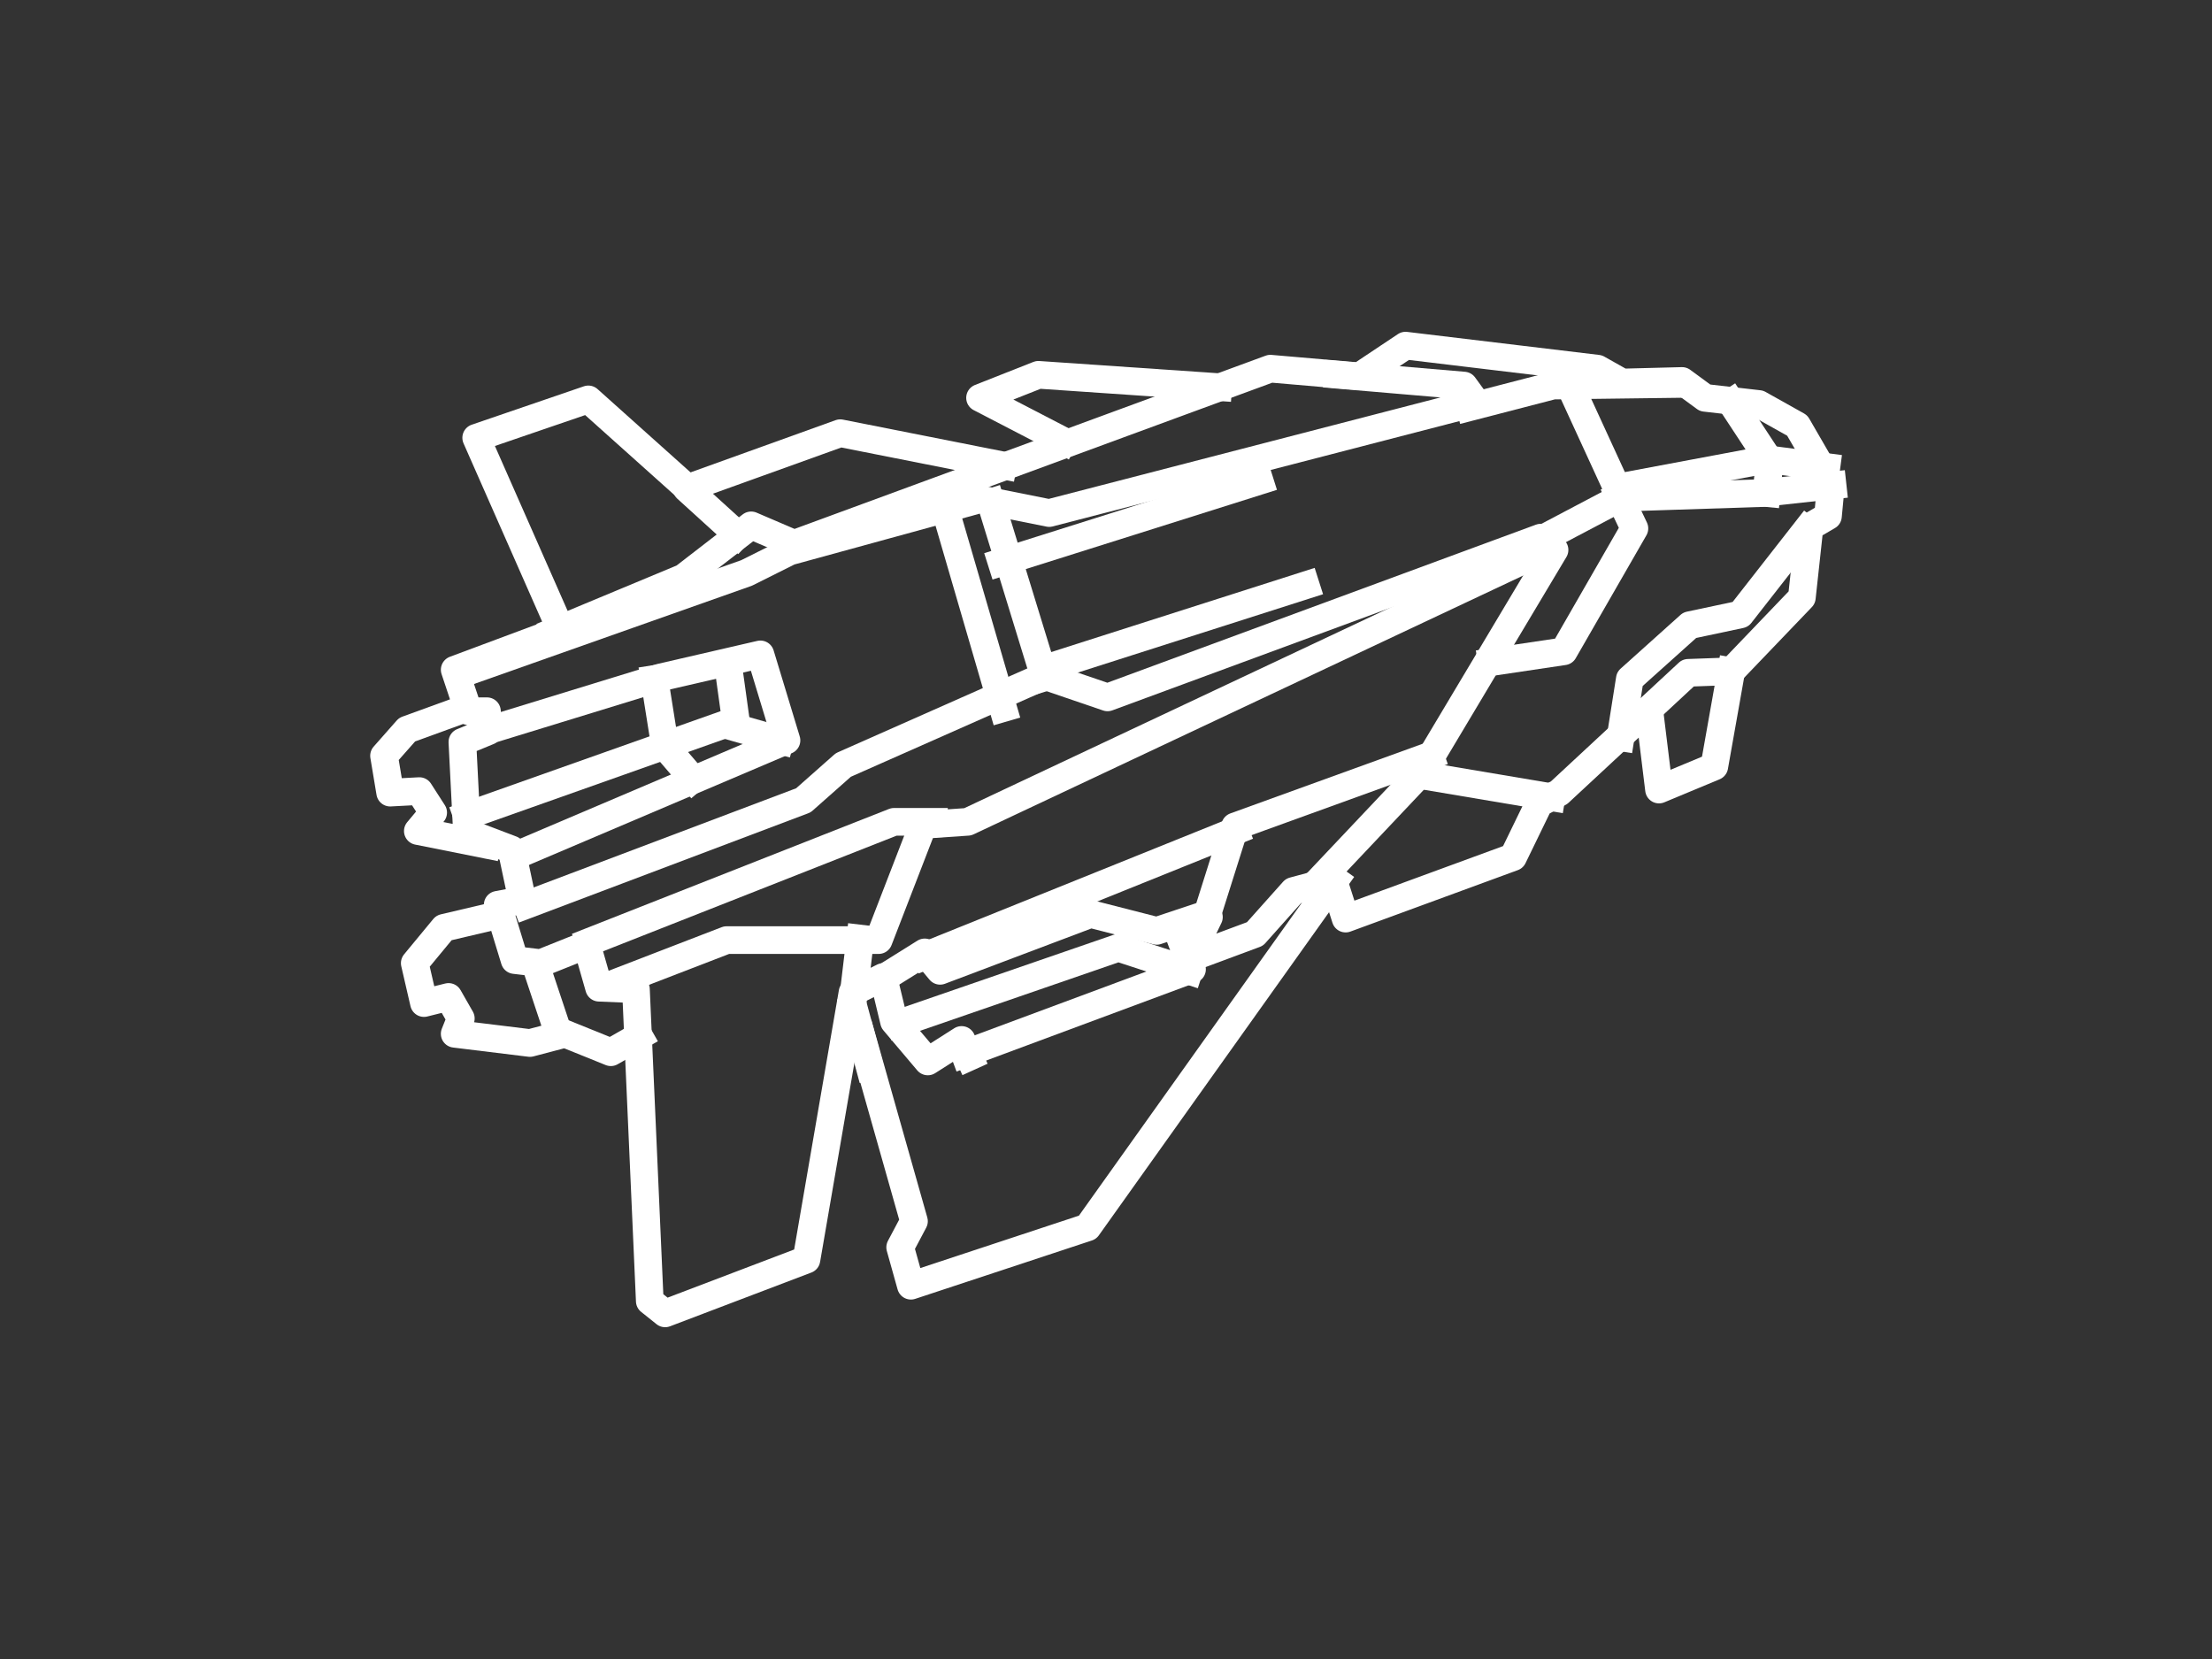 <svg version="1.1" viewBox="0.0 0.0 960.0 720.0" fill="none" stroke="none" stroke-linecap="square" stroke-miterlimit="10" xmlns:xlink="http://www.w3.org/1999/xlink" xmlns="http://www.w3.org/2000/svg"><rect x="0.0" y="0.0" width="960.0" height="720.0" fill="#333333" stroke="none"/><clipPath id="p.0"><path d="m0 0l960.0 0l0 720.0l-960.0 0l0 -720.0z" clip-rule="nonzero"/></clipPath><g clip-path="url(#p.0)"><path fill="#000000" fill-opacity="0.0" d="m0 0l960.0 0l0 720.0l-960.0 0z" fill-rule="evenodd"/><path fill="#000000" fill-opacity="0.0" d="m240.667 274.0l56 -23.333l29.333 -22.667l18.667 8.0l206.667 -76.0l38.667 3.333l20.0 -13.333l83.333 10.0l10.667 6.0l26.0 -0.667l10.0 7.333l23.333 2.667l16.667 9.333l14.667 25.333l-1.333 14.0l-8.0 4.667l-3.333 30.667l-30.667 32.0l-18.667 0.667l-56.0 52.0l-8.667 4.667l-11.333 23.333l-72.667 26.667l-5.333 -16.667l-17.333 4.667l-16.667 18.667l-28.667 10.667l8.667 -18.0l-13.333 6.667l6 16.0l-98.667 36.667" fill-rule="evenodd"/><path stroke="#ffffff" stroke-width="12.0" stroke-linejoin="round" stroke-linecap="butt" d="m240.667 274.0l56 -23.333l29.333 -22.667l18.667 8.0l206.667 -76.0l38.667 3.333l20.0 -13.333l83.333 10.0l10.667 6.0l26.0 -0.667l10.0 7.333l23.333 2.667l16.667 9.333l14.667 25.333l-1.333 14.0l-8.0 4.667l-3.333 30.667l-30.667 32.0l-18.667 0.667l-56.0 52.0l-8.667 4.667l-11.333 23.333l-72.667 26.667l-5.333 -16.667l-17.333 4.667l-16.667 18.667l-28.667 10.667l8.667 -18.0l-13.333 6.667l6 16.0l-98.667 36.667" fill-rule="evenodd"/><path fill="#000000" fill-opacity="0.0" d="m420.667 458.667l-3.333 -7.333l-14.667 9.333l-14.667 -17.333l-4.667 -19.333l-13.333 6.667l-20.0 116l-61.333 23.333l-6.667 -5.333l-6.0 -135.333l-16.0 -0.667l-5.333 -18.667l-20.0 8.0l-11.333 -1.333l-7.333 -24.0l10.667 -2.0l-4.667 -22.0l-19.333 -7.333l-2.0 -39.333l11.333 -4.667l-0.667 -8.667l-8.0 0l-6.0 -18.0l44.667 -16.667" fill-rule="evenodd"/><path stroke="#ffffff" stroke-width="12.0" stroke-linejoin="round" stroke-linecap="butt" d="m420.667 458.667l-3.333 -7.333l-14.667 9.333l-14.667 -17.333l-4.667 -19.333l-13.333 6.667l-20.0 116l-61.333 23.333l-6.667 -5.333l-6.0 -135.333l-16.0 -0.667l-5.333 -18.667l-20.0 8.0l-11.333 -1.333l-7.333 -24.0l10.667 -2.0l-4.667 -22.0l-19.333 -7.333l-2.0 -39.333l11.333 -4.667l-0.667 -8.667l-8.0 0l-6.0 -18.0l44.667 -16.667" fill-rule="evenodd"/><path fill="#000000" fill-opacity="0.0" d="m228.667 392.667l120 -45.333l17.333 -15.333l87.333 -38.667l27.333 9.333l188 -69.333l6.0 5.333l-57.333 96l-46.0 48.667" fill-rule="evenodd"/><path stroke="#ffffff" stroke-width="12.0" stroke-linejoin="round" stroke-linecap="butt" d="m228.667 392.667l120 -45.333l17.333 -15.333l87.333 -38.667l27.333 9.333l188 -69.333l6.0 5.333l-57.333 96l-46.0 48.667" fill-rule="evenodd"/><path fill="#000000" fill-opacity="0.0" d="m203.333 291.333l120.667 -42.667l18.667 -9.333l82.667 -22.667l30.0 6.0l185.333 -48.0l-5.333 -7.333l-54.667 -4.667" fill-rule="evenodd"/><path stroke="#ffffff" stroke-width="12.0" stroke-linejoin="round" stroke-linecap="butt" d="m203.333 291.333l120.667 -42.667l18.667 -9.333l82.667 -22.667l30.0 6.0l185.333 -48.0l-5.333 -7.333l-54.667 -4.667" fill-rule="evenodd"/><path fill="#000000" fill-opacity="0.0" d="m666.667 235.333l36.667 -19.333l61.333 -2.0l30.667 -3.333" fill-rule="evenodd"/><path stroke="#ffffff" stroke-width="12.0" stroke-linejoin="round" stroke-linecap="butt" d="m666.667 235.333l36.667 -19.333l61.333 -2.0l30.667 -3.333" fill-rule="evenodd"/><path fill="#000000" fill-opacity="0.0" d="m638.0 176.667l36.0 -9.333l52.667 -0.667" fill-rule="evenodd"/><path stroke="#ffffff" stroke-width="12.0" stroke-linejoin="round" stroke-linecap="butt" d="m638.0 176.667l36.0 -9.333l52.667 -0.667" fill-rule="evenodd"/><path fill="#000000" fill-opacity="0.0" d="m704.0 216.667l-22.667 -49.333" fill-rule="evenodd"/><path stroke="#ffffff" stroke-width="12.0" stroke-linejoin="round" stroke-linecap="butt" d="m704.0 216.667l-22.667 -49.333" fill-rule="evenodd"/><path fill="#000000" fill-opacity="0.0" d="m751.333 174.667l16.667 25.333l-1.333 14.0" fill-rule="evenodd"/><path stroke="#ffffff" stroke-width="12.0" stroke-linejoin="round" stroke-linecap="butt" d="m751.333 174.667l16.667 25.333l-1.333 14.0" fill-rule="evenodd"/><path fill="#000000" fill-opacity="0.0" d="m703.333 211.333l64.0 -12.0l25.333 3.333" fill-rule="evenodd"/><path stroke="#ffffff" stroke-width="12.0" stroke-linejoin="round" stroke-linecap="butt" d="m703.333 211.333l64.0 -12.0l25.333 3.333" fill-rule="evenodd"/><path fill="#000000" fill-opacity="0.0" d="m784.0 230.0l-28.667 36.667l-22.0 4.667l-26.0 23.333l-4.0 25.333" fill-rule="evenodd"/><path stroke="#ffffff" stroke-width="12.0" stroke-linejoin="round" stroke-linecap="butt" d="m784.0 230.0l-28.667 36.667l-22.0 4.667l-26.0 23.333l-4.0 25.333" fill-rule="evenodd"/><path fill="#000000" fill-opacity="0.0" d="m647.333 287.333l31.333 -4.667l30.667 -53.333l-6.667 -14.0" fill-rule="evenodd"/><path stroke="#ffffff" stroke-width="12.0" stroke-linejoin="round" stroke-linecap="butt" d="m647.333 287.333l31.333 -4.667l30.667 -53.333l-6.667 -14.0" fill-rule="evenodd"/><path fill="#000000" fill-opacity="0.0" d="m716.0 310.0l4.0 32.667l24.0 -10.0l7.333 -41.333" fill-rule="evenodd"/><path stroke="#ffffff" stroke-width="12.0" stroke-linejoin="round" stroke-linecap="butt" d="m716.0 310.0l4.0 32.667l24.0 -10.0l7.333 -41.333" fill-rule="evenodd"/><path fill="#000000" fill-opacity="0.0" d="m374.0 450.0l22.667 80.0l-6.0 11.333l4.667 16.667l76.667 -25.333l107.333 -150.667" fill-rule="evenodd"/><path stroke="#ffffff" stroke-width="12.0" stroke-linejoin="round" stroke-linecap="butt" d="m374.0 450.0l22.667 80.0l-6.0 11.333l4.667 16.667l76.667 -25.333l107.333 -150.667" fill-rule="evenodd"/><path fill="#000000" fill-opacity="0.0" d="m435.333 202.0l-70.667 -14.0l-66.667 24.0l22.0 20.0" fill-rule="evenodd"/><path stroke="#ffffff" stroke-width="12.0" stroke-linejoin="round" stroke-linecap="butt" d="m435.333 202.0l-70.667 -14.0l-66.667 24.0l22.0 20.0" fill-rule="evenodd"/><path fill="#000000" fill-opacity="0.0" d="m300.0 213.333l-44.667 -40.0l-48.667 16.667l37.333 84.667" fill-rule="evenodd"/><path stroke="#ffffff" stroke-width="12.0" stroke-linejoin="round" stroke-linecap="butt" d="m300.0 213.333l-44.667 -40.0l-48.667 16.667l37.333 84.667" fill-rule="evenodd"/><path fill="#000000" fill-opacity="0.0" d="m268.667 426.0l46.667 -18.0l66.0 0l19.333 -50.0l19.333 -1.333l252.0 -118.667" fill-rule="evenodd"/><path stroke="#ffffff" stroke-width="12.0" stroke-linejoin="round" stroke-linecap="butt" d="m268.667 426.0l46.667 -18.0l66.0 0l19.333 -50.0l19.333 -1.333l252.0 -118.667" fill-rule="evenodd"/><path fill="#000000" fill-opacity="0.0" d="m256.0 408.667l132.0 -52.0l17.333 0" fill-rule="evenodd"/><path stroke="#ffffff" stroke-width="12.0" stroke-linejoin="round" stroke-linecap="butt" d="m256.0 408.667l132.0 -52.0l17.333 0" fill-rule="evenodd"/><path fill="#000000" fill-opacity="0.0" d="m385.333 423.333l16.0 -10.0l6.667 8.0l65.333 -24.667l28.667 7.333l22.0 -7.333l12.0 -38.0l84.667 -30.667" fill-rule="evenodd"/><path stroke="#ffffff" stroke-width="12.0" stroke-linejoin="round" stroke-linecap="butt" d="m385.333 423.333l16.0 -10.0l6.667 8.0l65.333 -24.667l28.667 7.333l22.0 -7.333l12.0 -38.0l84.667 -30.667" fill-rule="evenodd"/><path fill="#000000" fill-opacity="0.0" d="m402.0 414.667l134.0 -54.0" fill-rule="evenodd"/><path stroke="#ffffff" stroke-width="12.0" stroke-linejoin="round" stroke-linecap="butt" d="m402.0 414.667l134.0 -54.0" fill-rule="evenodd"/><path fill="#000000" fill-opacity="0.0" d="m430.0 218.0l23.333 76.0" fill-rule="evenodd"/><path stroke="#ffffff" stroke-width="12.0" stroke-linejoin="round" stroke-linecap="butt" d="m430.0 218.0l23.333 76.0" fill-rule="evenodd"/><path fill="#000000" fill-opacity="0.0" d="m410.667 222.667l24.667 84.667" fill-rule="evenodd"/><path stroke="#ffffff" stroke-width="12.0" stroke-linejoin="round" stroke-linecap="butt" d="m410.667 222.667l24.667 84.667" fill-rule="evenodd"/><path fill="#000000" fill-opacity="0.0" d="m434.667 244.0l112 -35.333" fill-rule="evenodd"/><path stroke="#ffffff" stroke-width="12.0" stroke-linejoin="round" stroke-linecap="butt" d="m434.667 244.0l112 -35.333" fill-rule="evenodd"/><path fill="#000000" fill-opacity="0.0" d="m454.0 290.0l112.667 -36.0" fill-rule="evenodd"/><path stroke="#ffffff" stroke-width="12.0" stroke-linejoin="round" stroke-linecap="butt" d="m454.0 290.0l112.667 -36.0" fill-rule="evenodd"/><path fill="#000000" fill-opacity="0.0" d="m225.333 370.667l116 -49.333l-11.333 -37.333l-43.333 10.0l-76 23.333" fill-rule="evenodd"/><path stroke="#ffffff" stroke-width="12.0" stroke-linejoin="round" stroke-linecap="butt" d="m225.333 370.667l116 -49.333l-11.333 -37.333l-43.333 10.0l-76 23.333" fill-rule="evenodd"/><path fill="#000000" fill-opacity="0.0" d="m284.0 294.667l4.667 29.333l12.0 14.0" fill-rule="evenodd"/><path stroke="#ffffff" stroke-width="12.0" stroke-linejoin="round" stroke-linecap="butt" d="m284.0 294.667l4.667 29.333l12.0 14.0" fill-rule="evenodd"/><path fill="#000000" fill-opacity="0.0" d="m377.333 462.667l-6.667 -24.667" fill-rule="evenodd"/><path stroke="#ffffff" stroke-width="12.0" stroke-linejoin="round" stroke-linecap="butt" d="m377.333 462.667l-6.667 -24.667" fill-rule="evenodd"/><path fill="#000000" fill-opacity="0.0" d="m673.333 346.0l-55.333 -9.333" fill-rule="evenodd"/><path stroke="#ffffff" stroke-width="12.0" stroke-linejoin="round" stroke-linecap="butt" d="m673.333 346.0l-55.333 -9.333" fill-rule="evenodd"/><path fill="#000000" fill-opacity="0.0" d="m461.333 191.333l-36.0 -18.667l25.333 -10.0l78 5.333" fill-rule="evenodd"/><path stroke="#ffffff" stroke-width="12.0" stroke-linejoin="round" stroke-linecap="butt" d="m461.333 191.333l-36.0 -18.667l25.333 -10.0l78 5.333" fill-rule="evenodd"/><path fill="#000000" fill-opacity="0.0" d="m198.667 308.667l-22.0 8.0l-10.0 11.333l2.667 16.0l12.667 -0.667l6.0 9.333l-6.667 8.0l30.0 6.0" fill-rule="evenodd"/><path stroke="#ffffff" stroke-width="12.0" stroke-linejoin="round" stroke-linecap="butt" d="m198.667 308.667l-22.0 8.0l-10.0 11.333l2.667 16.0l12.667 -0.667l6.0 9.333l-6.667 8.0l30.0 6.0" fill-rule="evenodd"/><path fill="#000000" fill-opacity="0.0" d="m215.333 397.333l-22.667 5.333l-12.667 15.333l4.0 17.333l10.667 -2.667l5.333 9.333l-2.667 6.667l32.667 4.0l12.667 -3.333l-10.0 -30.0" fill-rule="evenodd"/><path stroke="#ffffff" stroke-width="12.0" stroke-linejoin="round" stroke-linecap="butt" d="m215.333 397.333l-22.667 5.333l-12.667 15.333l4.0 17.333l10.667 -2.667l5.333 9.333l-2.667 6.667l32.667 4.0l12.667 -3.333l-10.0 -30.0" fill-rule="evenodd"/><path fill="#000000" fill-opacity="0.0" d="m242.0 447.333l23.102 9.333l12.23 -7.0" fill-rule="evenodd"/><path stroke="#ffffff" stroke-width="12.0" stroke-linejoin="round" stroke-linecap="butt" d="m242.0 447.333l23.102 9.333l12.23 -7.0" fill-rule="evenodd"/><path fill="#000000" fill-opacity="0.0" d="m390.667 444.0l94.667 -32.667l30.667 10.0" fill-rule="evenodd"/><path stroke="#ffffff" stroke-width="12.0" stroke-linejoin="round" stroke-linecap="butt" d="m390.667 444.0l94.667 -32.667l30.667 10.0" fill-rule="evenodd"/><path fill="#000000" fill-opacity="0.0" d="m202.667 354.0l116.667 -41.333l-3.333 -24.0" fill-rule="evenodd"/><path stroke="#ffffff" stroke-width="12.0" stroke-linejoin="round" stroke-linecap="butt" d="m202.667 354.0l116.667 -41.333l-3.333 -24.0" fill-rule="evenodd"/><path fill="#000000" fill-opacity="0.0" d="m320.0 316.0l18.667 5.333" fill-rule="evenodd"/><path stroke="#ffffff" stroke-width="12.0" stroke-linejoin="round" stroke-linecap="butt" d="m320.0 316.0l18.667 5.333" fill-rule="evenodd"/><path fill="#000000" fill-opacity="0.0" d="m370.0 435.333l3.333 -28.0" fill-rule="evenodd"/><path stroke="#ffffff" stroke-width="12.0" stroke-linejoin="round" stroke-linecap="butt" d="m370.0 435.333l3.333 -28.0" fill-rule="evenodd"/></g></svg>